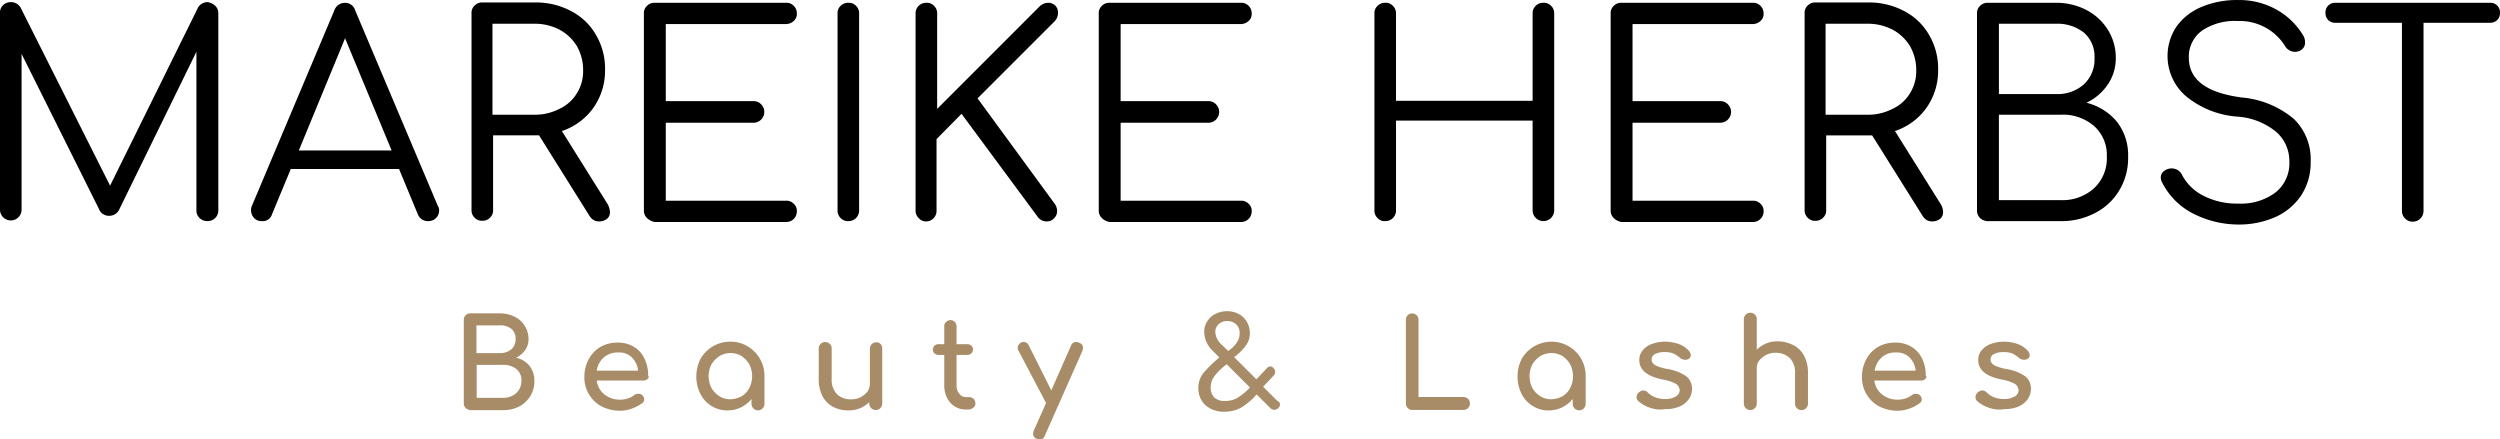 <svg xmlns="http://www.w3.org/2000/svg" width="272.809" height="47.953" viewBox="0 0 272.809 47.953">
  <g id="Gruppe_32" data-name="Gruppe 32" transform="translate(-461 -627.823)">
    <g id="Gruppe_1" data-name="Gruppe 1" transform="translate(461 627.823)">
      <path id="Pfad_100" data-name="Pfad 100" d="M436.588,733.6a1.116,1.116,0,0,1,.336.841v21.469a1.15,1.15,0,0,1-1.178,1.178,1.192,1.192,0,0,1-.875-.336,1.116,1.116,0,0,1-.337-.841v-17.3l-8.48,17.33a1.2,1.2,0,0,1-1.043.572,1.149,1.149,0,0,1-1.11-.74l-8.446-16.926v16.994a1.178,1.178,0,1,1-2.356,0V734.378a1.068,1.068,0,0,1,.336-.841,1.116,1.116,0,0,1,.841-.336,1.176,1.176,0,0,1,1.077.606l9.759,19.417,9.591-19.417a1.176,1.176,0,0,1,1.077-.606A1.539,1.539,0,0,1,436.588,733.6Z" transform="translate(-413.1 -732.965)"/>
      <path id="Pfad_101" data-name="Pfad 101" d="M515.027,756.047a1.15,1.15,0,0,1-1.178,1.178,1.162,1.162,0,0,1-1.144-.74l-2.053-4.947H498.841l-2.053,4.947a1.042,1.042,0,0,1-1.11.74,1.068,1.068,0,0,1-.841-.336,1.258,1.258,0,0,1-.336-.841,1.124,1.124,0,0,1,.1-.5l8.985-21.3a1.21,1.21,0,0,1,1.144-.841,1.141,1.141,0,0,1,1.144.841l9.018,21.335A.772.772,0,0,1,515.027,756.047Zm-15.311-6.528h10.129l-5.081-12.249Z" transform="translate(-467.108 -733.097)"/>
      <path id="Pfad_102" data-name="Pfad 102" d="M581.109,756.183a.908.908,0,0,1-.336.74,1.426,1.426,0,0,1-.875.269,1.162,1.162,0,0,1-.606-.168,1.487,1.487,0,0,1-.437-.471L573.37,747.8h-5.014v8.144a1.068,1.068,0,0,1-.336.841,1.116,1.116,0,0,1-.841.336,1.068,1.068,0,0,1-.841-.336,1.116,1.116,0,0,1-.336-.841V734.478a1.068,1.068,0,0,1,.336-.841,1.116,1.116,0,0,1,.841-.337H572.9a8.147,8.147,0,0,1,3.971.942,6.606,6.606,0,0,1,2.726,2.625,7.2,7.2,0,0,1,.976,3.8,7.02,7.02,0,0,1-1.279,4.139,6.882,6.882,0,0,1-3.432,2.524l5.014,8.009A2.126,2.126,0,0,1,581.109,756.183Zm-8.278-10.634a5.754,5.754,0,0,0,2.759-.639,4.341,4.341,0,0,0,1.918-1.716,4.54,4.54,0,0,0,.673-2.49,5.25,5.25,0,0,0-.673-2.625,4.98,4.98,0,0,0-1.918-1.817,5.8,5.8,0,0,0-2.793-.639h-4.509v9.927h4.543Z" transform="translate(-514.548 -733.031)"/>
      <path id="Pfad_103" data-name="Pfad 103" d="M622.237,756.889a1.116,1.116,0,0,1-.336-.841V734.578a1.068,1.068,0,0,1,.336-.841,1.117,1.117,0,0,1,.841-.336h14.335a1.068,1.068,0,0,1,.841.336,1.116,1.116,0,0,1,.337.841,1,1,0,0,1-.337.808,1.258,1.258,0,0,1-.841.336H624.289v8.413h9.557a1.068,1.068,0,0,1,.841.337,1.178,1.178,0,0,1-.841,2.019h-9.557V755h13.124a1.068,1.068,0,0,1,.841.336,1,1,0,0,1,.337.808,1.15,1.15,0,0,1-1.178,1.178H623.078A1.7,1.7,0,0,1,622.237,756.889Z" transform="translate(-551.637 -733.097)"/>
      <path id="Pfad_104" data-name="Pfad 104" d="M685.036,756.889a1.116,1.116,0,0,1-.336-.841V734.578a1.068,1.068,0,0,1,.336-.841,1.117,1.117,0,0,1,.841-.336,1.068,1.068,0,0,1,.841.336,1.116,1.116,0,0,1,.336.841v21.469a1.15,1.15,0,0,1-1.178,1.178A1.046,1.046,0,0,1,685.036,756.889Z" transform="translate(-593.304 -733.097)"/>
      <path id="Pfad_105" data-name="Pfad 105" d="M710.336,756.889a1.116,1.116,0,0,1-.336-.841V734.578a1.15,1.15,0,0,1,1.178-1.178,1.068,1.068,0,0,1,.841.336,1.116,1.116,0,0,1,.337.841v10.4l11.138-11.138a1.369,1.369,0,0,1,.942-.437,1.091,1.091,0,0,1,.808.3,1.066,1.066,0,0,1,.3.774,1.348,1.348,0,0,1-.4.976l-8.379,8.379,8.446,11.542a1.36,1.36,0,0,1,.236.74,1.094,1.094,0,0,1-.336.808.975.975,0,0,1-.774.336,1.158,1.158,0,0,1-1.01-.5l-8.312-11.24-2.726,2.759v7.807a1.15,1.15,0,0,1-1.178,1.178A1.06,1.06,0,0,1,710.336,756.889Z" transform="translate(-610.09 -733.097)"/>
      <path id="Pfad_106" data-name="Pfad 106" d="M769.737,756.889a1.116,1.116,0,0,1-.336-.841V734.578a1.068,1.068,0,0,1,.336-.841,1.117,1.117,0,0,1,.841-.336h14.335a1.068,1.068,0,0,1,.841.336,1.117,1.117,0,0,1,.336.841,1,1,0,0,1-.336.808,1.259,1.259,0,0,1-.841.336H771.789v8.413h9.557a1.068,1.068,0,0,1,.841.337,1.178,1.178,0,0,1-.841,2.019h-9.557V755h13.124a1.068,1.068,0,0,1,.841.336,1,1,0,0,1,.336.808,1.15,1.15,0,0,1-1.178,1.178H770.578A1.567,1.567,0,0,1,769.737,756.889Z" transform="translate(-649.501 -733.097)"/>
      <path id="Pfad_107" data-name="Pfad 107" d="M859.136,756.889a1.117,1.117,0,0,1-.336-.841V734.578a1.068,1.068,0,0,1,.336-.841,1.117,1.117,0,0,1,.841-.336,1.068,1.068,0,0,1,.841.336,1.116,1.116,0,0,1,.336.841V744.1h14.907v-9.523a1.068,1.068,0,0,1,.337-.841,1.117,1.117,0,0,1,.841-.336,1.068,1.068,0,0,1,.841.336,1.116,1.116,0,0,1,.337.841v21.469a1.178,1.178,0,1,1-2.356,0v-9.792H861.156v9.792a1.15,1.15,0,0,1-1.178,1.178A1.006,1.006,0,0,1,859.136,756.889Z" transform="translate(-708.817 -733.097)"/>
      <path id="Pfad_108" data-name="Pfad 108" d="M935.737,756.889a1.116,1.116,0,0,1-.336-.841V734.578a1.068,1.068,0,0,1,.336-.841,1.116,1.116,0,0,1,.841-.336h14.335a1.068,1.068,0,0,1,.841.336,1.116,1.116,0,0,1,.336.841,1,1,0,0,1-.336.808,1.259,1.259,0,0,1-.841.336H937.789v8.413h9.557a1.068,1.068,0,0,1,.841.337,1.178,1.178,0,0,1-.841,2.019h-9.557V755h13.124a1.068,1.068,0,0,1,.841.336,1,1,0,0,1,.336.808,1.15,1.15,0,0,1-1.178,1.178H936.578A1.567,1.567,0,0,1,935.737,756.889Z" transform="translate(-759.641 -733.097)"/>
      <path id="Pfad_109" data-name="Pfad 109" d="M1013.409,756.183a.909.909,0,0,1-.337.74,1.426,1.426,0,0,1-.875.269,1.162,1.162,0,0,1-.606-.168,1.49,1.49,0,0,1-.438-.471l-5.485-8.749h-5.014v8.144a1.068,1.068,0,0,1-.337.841,1.116,1.116,0,0,1-.841.336,1.068,1.068,0,0,1-.841-.336,1.116,1.116,0,0,1-.336-.841V734.478a1.068,1.068,0,0,1,.336-.841,1.116,1.116,0,0,1,.841-.337h5.721a8.147,8.147,0,0,1,3.971.942,6.606,6.606,0,0,1,2.726,2.625,7.2,7.2,0,0,1,.976,3.8,7.02,7.02,0,0,1-1.279,4.139,6.882,6.882,0,0,1-3.432,2.524l5.014,8.009A1.685,1.685,0,0,1,1013.409,756.183Zm-8.278-10.634a5.754,5.754,0,0,0,2.759-.639,4.341,4.341,0,0,0,1.918-1.716,4.54,4.54,0,0,0,.673-2.49,5.25,5.25,0,0,0-.673-2.625,4.98,4.98,0,0,0-1.918-1.817,5.8,5.8,0,0,0-2.793-.639h-4.509v9.927h4.543Z" transform="translate(-801.374 -733.031)"/>
      <path id="Pfad_110" data-name="Pfad 110" d="M1054.57,756.922a1.116,1.116,0,0,1-.37-.875V734.578a1.068,1.068,0,0,1,.336-.841,1.117,1.117,0,0,1,.841-.336h7.437a7.113,7.113,0,0,1,3.3.774,6.059,6.059,0,0,1,2.356,2.154,5.728,5.728,0,0,1,.875,3.1,5.063,5.063,0,0,1-.875,2.894,5.822,5.822,0,0,1-2.322,1.985,6.318,6.318,0,0,1,3.331,2.086,5.915,5.915,0,0,1,1.212,3.8,6.806,6.806,0,0,1-.942,3.634,6.45,6.45,0,0,1-2.625,2.49,7.842,7.842,0,0,1-3.8.909h-7.773A1.313,1.313,0,0,1,1054.57,756.922Zm8.245-13.561a4.307,4.307,0,0,0,3.029-1.043,3.7,3.7,0,0,0,1.178-2.894,3.44,3.44,0,0,0-1.144-2.759,4.64,4.64,0,0,0-3.062-.976h-6.225v7.672Zm.538,11.576a5.129,5.129,0,0,0,3.634-1.312,4.466,4.466,0,0,0,1.38-3.466,4.216,4.216,0,0,0-1.38-3.3,5.185,5.185,0,0,0-3.634-1.245h-6.764v9.321Z" transform="translate(-838.463 -733.097)"/>
      <path id="Pfad_111" data-name="Pfad 111" d="M1117.165,755.719a7.692,7.692,0,0,1-3.23-3.331,1.115,1.115,0,0,1-.135-.5.846.846,0,0,1,.336-.707,1.326,1.326,0,0,1,1.548-.1,1.316,1.316,0,0,1,.471.572,5.31,5.31,0,0,0,2.322,2.221,8.022,8.022,0,0,0,3.8.841,6.276,6.276,0,0,0,4.038-1.211,4.055,4.055,0,0,0,1.514-3.365,4.236,4.236,0,0,0-1.413-3.231,7.477,7.477,0,0,0-4.274-1.683,9.932,9.932,0,0,1-5.586-2.221,5.783,5.783,0,0,1-1.043-7.605,6.349,6.349,0,0,1,2.759-2.154,9.946,9.946,0,0,1,3.971-.74,8.271,8.271,0,0,1,4.24,1.077,7.857,7.857,0,0,1,2.86,2.793,1.441,1.441,0,0,1,.2.74.961.961,0,0,1-.538.909,1.411,1.411,0,0,1-.538.135,1.392,1.392,0,0,1-.639-.168,1.265,1.265,0,0,1-.471-.471,5.821,5.821,0,0,0-5.149-2.726,6.4,6.4,0,0,0-3.9,1.043,3.5,3.5,0,0,0-1.447,2.961c0,2.389,1.918,3.836,5.788,4.341a10.219,10.219,0,0,1,5.653,2.322,6.11,6.11,0,0,1,1.851,4.678,6.457,6.457,0,0,1-1.043,3.7,6.675,6.675,0,0,1-2.827,2.355,9.835,9.835,0,0,1-4.038.808A10.929,10.929,0,0,1,1117.165,755.719Z" transform="translate(-878.007 -732.5)"/>
      <path id="Pfad_112" data-name="Pfad 112" d="M1185.944,733.7a1.091,1.091,0,0,1,.3.808,1.066,1.066,0,0,1-.3.774,1.091,1.091,0,0,1-.808.3H1177.9v20.494a1.178,1.178,0,1,1-2.355,0V735.587h-7.235a1.092,1.092,0,0,1-.808-.3,1.066,1.066,0,0,1-.3-.774,1.042,1.042,0,0,1,1.11-1.111H1185.2A1.044,1.044,0,0,1,1185.944,733.7Z" transform="translate(-913.437 -733.097)"/>
    </g>
    <g id="Gruppe_31" data-name="Gruppe 31" transform="translate(483.176 661.777)">
      <g id="Gruppe_2" data-name="Gruppe 2" transform="translate(28.435)">
        <path id="Pfad_113" data-name="Pfad 113" d="M563.7,844.431a.685.685,0,0,1-.2-.5v-9.119a.69.69,0,0,1,.707-.707h3.23a3.57,3.57,0,0,1,1.615.37,2.713,2.713,0,0,1,1.514,2.456,2.039,2.039,0,0,1-.37,1.178,2.65,2.65,0,0,1-.976.841,2.572,2.572,0,0,1,1.447.875,2.619,2.619,0,0,1,.538,1.649,3.1,3.1,0,0,1-.437,1.649,3.3,3.3,0,0,1-1.211,1.144,3.866,3.866,0,0,1-1.783.4h-3.5A.9.9,0,0,1,563.7,844.431Zm3.7-5.99a1.941,1.941,0,0,0,1.279-.4,1.445,1.445,0,0,0,.471-1.144,1.328,1.328,0,0,0-.471-1.11,1.871,1.871,0,0,0-1.279-.37H564.88v3.029Zm.3,4.879a2.167,2.167,0,0,0,1.514-.5,1.8,1.8,0,0,0,.572-1.38,1.541,1.541,0,0,0-.572-1.279,2.319,2.319,0,0,0-1.514-.437h-2.793v3.6h2.793Z" transform="translate(-563.5 -833.864)" fill="#a88c67"/>
        <path id="Pfad_114" data-name="Pfad 114" d="M609.5,847.571a.64.64,0,0,1-.437.168h-5.115a2.286,2.286,0,0,0,.841,1.514,2.7,2.7,0,0,0,1.716.572,2.58,2.58,0,0,0,.841-.135,2.294,2.294,0,0,0,.707-.37.676.676,0,0,1,.437-.135.537.537,0,0,1,.4.135.588.588,0,0,1,.236.471.48.48,0,0,1-.2.4,4.051,4.051,0,0,1-1.144.606,3.609,3.609,0,0,1-1.312.235,4.32,4.32,0,0,1-1.985-.471,3.56,3.56,0,0,1-1.885-3.23,4.045,4.045,0,0,1,.471-1.918,3.513,3.513,0,0,1,1.279-1.346,3.818,3.818,0,0,1,1.884-.471,3.352,3.352,0,0,1,1.784.471,3.014,3.014,0,0,1,1.144,1.279,4.2,4.2,0,0,1,.4,1.884C609.667,847.3,609.633,847.436,609.5,847.571Zm-4.778-2.356a2.443,2.443,0,0,0-.774,1.447h4.509a2.337,2.337,0,0,0-.673-1.447,1.929,1.929,0,0,0-1.447-.538A2.345,2.345,0,0,0,604.72,845.215Z" transform="translate(-589.442 -840.167)" fill="#a88c67"/>
        <path id="Pfad_115" data-name="Pfad 115" d="M644.486,843.8a3.724,3.724,0,0,1,1.851,3.264v2.995a.707.707,0,1,1-1.413,0v-.5a3.8,3.8,0,0,1-1.144.909,3.511,3.511,0,0,1-1.447.336,3.29,3.29,0,0,1-2.995-1.817,4.277,4.277,0,0,1,.034-3.836A3.722,3.722,0,0,1,642.6,843.3,3.508,3.508,0,0,1,644.486,843.8Zm-.639,5.451a2.193,2.193,0,0,0,.841-.909,2.851,2.851,0,0,0,0-2.557,2.721,2.721,0,0,0-.841-.909,2.349,2.349,0,0,0-2.423,0,2.82,2.82,0,0,0-.875.909,2.851,2.851,0,0,0,0,2.557,2.511,2.511,0,0,0,.875.909,2.2,2.2,0,0,0,1.211.336A2.956,2.956,0,0,0,643.847,849.256Z" transform="translate(-613.527 -839.969)" fill="#a88c67"/>
        <path id="Pfad_116" data-name="Pfad 116" d="M685.33,843.668a.685.685,0,0,1,.2.5v5.99a.707.707,0,1,1-1.413,0v-.135a3.312,3.312,0,0,1-1.01.673,3.2,3.2,0,0,1-1.279.236,3.55,3.55,0,0,1-1.682-.4A2.761,2.761,0,0,1,679,849.355a3.955,3.955,0,0,1-.4-1.851v-3.3a.707.707,0,1,1,1.413,0v3.3a2.225,2.225,0,0,0,.572,1.649,2.137,2.137,0,0,0,1.548.572,2.255,2.255,0,0,0,1.043-.236,2.651,2.651,0,0,0,.74-.606,1.581,1.581,0,0,0,.269-.875v-3.8a.69.69,0,0,1,.707-.707A.6.6,0,0,1,685.33,843.668Z" transform="translate(-639.868 -840.101)" fill="#a88c67"/>
        <path id="Pfad_117" data-name="Pfad 117" d="M720.076,844.915a.8.8,0,0,1,.168.471.509.509,0,0,1-.235.471.792.792,0,0,1-.572.2H719.2a2.2,2.2,0,0,1-1.211-.336,2.284,2.284,0,0,1-.841-.942,2.935,2.935,0,0,1-.3-1.346V840.1h-.606a.729.729,0,0,1-.471-.168.557.557,0,0,1-.168-.4.64.64,0,0,1,.168-.437.666.666,0,0,1,.471-.168h.606v-1.952a.565.565,0,0,1,.2-.471.664.664,0,0,1,.471-.2.564.564,0,0,1,.471.2.664.664,0,0,1,.2.471v1.952h1.144a.73.73,0,0,1,.471.168.481.481,0,0,1,.168.437.558.558,0,0,1-.168.4.666.666,0,0,1-.471.168h-1.144v3.331a1.346,1.346,0,0,0,.3.909.94.94,0,0,0,.74.37h.471A1.368,1.368,0,0,1,720.076,844.915Z" transform="translate(-664.417 -835.324)" fill="#a88c67"/>
        <path id="Pfad_118" data-name="Pfad 118" d="M750.234,844.039a1.484,1.484,0,0,1-.067.337l-4.105,9.254a.536.536,0,0,1-.538.4,1.481,1.481,0,0,1-.336-.067.564.564,0,0,1-.4-.538,1.481,1.481,0,0,1,.067-.337l1.346-3.029-3.029-5.754a.633.633,0,0,1-.067-.269.649.649,0,0,1,.1-.337.91.91,0,0,1,.269-.236.636.636,0,0,1,.269-.067.659.659,0,0,1,.572.37l2.457,4.913,2.154-4.879a.564.564,0,0,1,.538-.4,1.2,1.2,0,0,1,.337.067C750.1,843.6,750.234,843.77,750.234,844.039Z" transform="translate(-682.663 -840.035)" fill="#a88c67"/>
        <path id="Pfad_119" data-name="Pfad 119" d="M810.618,843.6a.585.585,0,0,1-.2.37.651.651,0,0,1-.437.2.724.724,0,0,1-.437-.2l-1.481-1.481-.067.067a7.166,7.166,0,0,1-1.582,1.346,3.78,3.78,0,0,1-1.851.471,3.014,3.014,0,0,1-2.086-.707,2.508,2.508,0,0,1-.774-1.918,2.569,2.569,0,0,1,.538-1.582,13.155,13.155,0,0,1,1.683-1.649l.067-.067-.707-.707a2.907,2.907,0,0,1-.942-2.086,1.911,1.911,0,0,1,.336-1.144,2.032,2.032,0,0,1,.875-.807,2.851,2.851,0,0,1,2.557,0,2.336,2.336,0,0,1,.875.841,2.519,2.519,0,0,1,.336,1.211,2.274,2.274,0,0,1-.4,1.346,5.991,5.991,0,0,1-1.312,1.312l2.423,2.423,1.077-1.144a.631.631,0,0,1,.471-.269.465.465,0,0,1,.3.168.575.575,0,0,1,0,.875l-1.11,1.178,1.481,1.481C810.55,843.293,810.618,843.462,810.618,843.6Zm-3.3-1.885-2.524-2.524-.168.135a6.459,6.459,0,0,0-1.178,1.178,1.993,1.993,0,0,0-.4,1.178,1.53,1.53,0,0,0,.4,1.144,1.6,1.6,0,0,0,1.178.37,2.582,2.582,0,0,0,1.346-.337,6.454,6.454,0,0,0,1.279-1.043Zm-2.356-3.971.135-.1a3.092,3.092,0,0,0,.875-.942,1.783,1.783,0,0,0,.236-.942,1.242,1.242,0,0,0-.37-.909,1.346,1.346,0,0,0-.976-.37,1.3,1.3,0,0,0-.942.336,1.147,1.147,0,0,0-.37.841,1.991,1.991,0,0,0,.673,1.38Z" transform="translate(-721.543 -833.4)" fill="#a88c67"/>
        <path id="Pfad_120" data-name="Pfad 120" d="M869.2,844.431a.685.685,0,0,1-.2-.5v-9.119a.685.685,0,0,1,.2-.5.665.665,0,0,1,.471-.2.69.69,0,0,1,.707.707v8.413h4.879a.707.707,0,1,1,0,1.413h-5.586A.611.611,0,0,1,869.2,844.431Z" transform="translate(-766.196 -833.864)" fill="#a88c67"/>
        <path id="Pfad_121" data-name="Pfad 121" d="M910.786,843.8a3.724,3.724,0,0,1,1.851,3.264v2.995a.707.707,0,1,1-1.413,0v-.5a3.8,3.8,0,0,1-1.144.909,3.511,3.511,0,0,1-1.447.336,3.29,3.29,0,0,1-2.995-1.817,4.277,4.277,0,0,1,.034-3.836,3.753,3.753,0,0,1,5.115-1.346Zm-.673,5.451a2.194,2.194,0,0,0,.841-.909,2.851,2.851,0,0,0,0-2.557,2.721,2.721,0,0,0-.841-.909,2.349,2.349,0,0,0-2.423,0,2.82,2.82,0,0,0-.875.909,2.852,2.852,0,0,0,0,2.557,2.51,2.51,0,0,0,.875.909,2.2,2.2,0,0,0,1.211.336A2.957,2.957,0,0,0,910.113,849.256Z" transform="translate(-790.214 -839.969)" fill="#a88c67"/>
        <path id="Pfad_122" data-name="Pfad 122" d="M945.247,850.5a3.56,3.56,0,0,1-1.279-.74.62.62,0,0,1-.168-.4.7.7,0,0,1,.269-.538.8.8,0,0,1,.471-.2.7.7,0,0,1,.5.236,2.367,2.367,0,0,0,.774.5,2.915,2.915,0,0,0,1.077.2,2.257,2.257,0,0,0,1.178-.269.815.815,0,0,0,.438-.673.873.873,0,0,0-.4-.707,4.5,4.5,0,0,0-1.413-.471c-1.716-.336-2.591-1.043-2.591-2.12a1.612,1.612,0,0,1,.4-1.111,2.326,2.326,0,0,1,1.009-.673,4.344,4.344,0,0,1,1.346-.236,4.723,4.723,0,0,1,1.582.269,2.74,2.74,0,0,1,1.111.774.793.793,0,0,1,.168.437.44.44,0,0,1-.236.4.679.679,0,0,1-.37.1.984.984,0,0,1-.639-.269,2.694,2.694,0,0,0-.707-.437,2.463,2.463,0,0,0-.909-.135,2.249,2.249,0,0,0-1.01.2.637.637,0,0,0-.4.572.621.621,0,0,0,.135.438,1.2,1.2,0,0,0,.5.336,6.407,6.407,0,0,0,1.077.3,4.957,4.957,0,0,1,2.086.808,1.694,1.694,0,0,1,.606,1.346,1.878,1.878,0,0,1-.337,1.111,2.342,2.342,0,0,1-.976.808,3.683,3.683,0,0,1-1.582.3A3.276,3.276,0,0,1,945.247,850.5Z" transform="translate(-815.825 -839.969)" fill="#a88c67"/>
        <path id="Pfad_123" data-name="Pfad 123" d="M984.052,837.533a2.76,2.76,0,0,1,1.144,1.178,3.955,3.955,0,0,1,.4,1.851v3.3a.707.707,0,1,1-1.413,0v-3.3a2.224,2.224,0,0,0-.572-1.649,2.193,2.193,0,0,0-1.548-.572,2.254,2.254,0,0,0-1.043.236,2.647,2.647,0,0,0-.74.606,1.3,1.3,0,0,0-.269.875v3.8a.707.707,0,1,1-1.413,0v-9.153a.707.707,0,1,1,1.413,0V838a3.316,3.316,0,0,1,1.01-.673,3.206,3.206,0,0,1,1.279-.236A3.832,3.832,0,0,1,984.052,837.533Z" transform="translate(-838.914 -833.798)" fill="#a88c67"/>
        <path id="Pfad_124" data-name="Pfad 124" d="M1023.8,847.571a.64.64,0,0,1-.437.168h-5.115a2.286,2.286,0,0,0,.841,1.514,2.7,2.7,0,0,0,1.716.572,2.58,2.58,0,0,0,.841-.135,2.3,2.3,0,0,0,.707-.37.676.676,0,0,1,.437-.135.536.536,0,0,1,.4.135.588.588,0,0,1,.235.471.48.48,0,0,1-.2.4,4.049,4.049,0,0,1-1.144.606,3.61,3.61,0,0,1-1.312.235,4.32,4.32,0,0,1-1.985-.471,3.56,3.56,0,0,1-1.884-3.23,4.044,4.044,0,0,1,.471-1.918,3.513,3.513,0,0,1,1.279-1.346,3.818,3.818,0,0,1,1.884-.471,3.353,3.353,0,0,1,1.784.471,3.013,3.013,0,0,1,1.144,1.279,4.2,4.2,0,0,1,.4,1.884C1024,847.3,1023.933,847.436,1023.8,847.571Zm-4.745-2.356a2.443,2.443,0,0,0-.774,1.447h4.476a2.336,2.336,0,0,0-.673-1.447,1.929,1.929,0,0,0-1.447-.538A2.2,2.2,0,0,0,1019.054,845.215Z" transform="translate(-864.326 -840.167)" fill="#a88c67"/>
        <path id="Pfad_125" data-name="Pfad 125" d="M1055.147,850.5a3.557,3.557,0,0,1-1.279-.74.62.62,0,0,1-.168-.4.7.7,0,0,1,.269-.538.8.8,0,0,1,.471-.2.7.7,0,0,1,.5.236,2.369,2.369,0,0,0,.774.5,2.915,2.915,0,0,0,1.077.2,2.256,2.256,0,0,0,1.178-.269.815.815,0,0,0,.438-.673.873.873,0,0,0-.4-.707,4.5,4.5,0,0,0-1.413-.471c-1.716-.336-2.591-1.043-2.591-2.12a1.613,1.613,0,0,1,.4-1.111,2.326,2.326,0,0,1,1.01-.673,4.343,4.343,0,0,1,1.346-.236,4.723,4.723,0,0,1,1.582.269,2.739,2.739,0,0,1,1.11.774.793.793,0,0,1,.168.437.44.44,0,0,1-.236.4.679.679,0,0,1-.37.1.984.984,0,0,1-.639-.269,2.692,2.692,0,0,0-.707-.437,2.463,2.463,0,0,0-.908-.135,2.249,2.249,0,0,0-1.01.2.637.637,0,0,0-.4.572.62.62,0,0,0,.135.438,1.2,1.2,0,0,0,.5.336,6.411,6.411,0,0,0,1.077.3,4.957,4.957,0,0,1,2.086.808,1.694,1.694,0,0,1,.606,1.346,1.879,1.879,0,0,1-.337,1.111,2.342,2.342,0,0,1-.976.808,3.683,3.683,0,0,1-1.582.3A3.275,3.275,0,0,1,1055.147,850.5Z" transform="translate(-888.742 -839.969)" fill="#a88c67"/>
      </g>
    </g>
  </g>
</svg>
